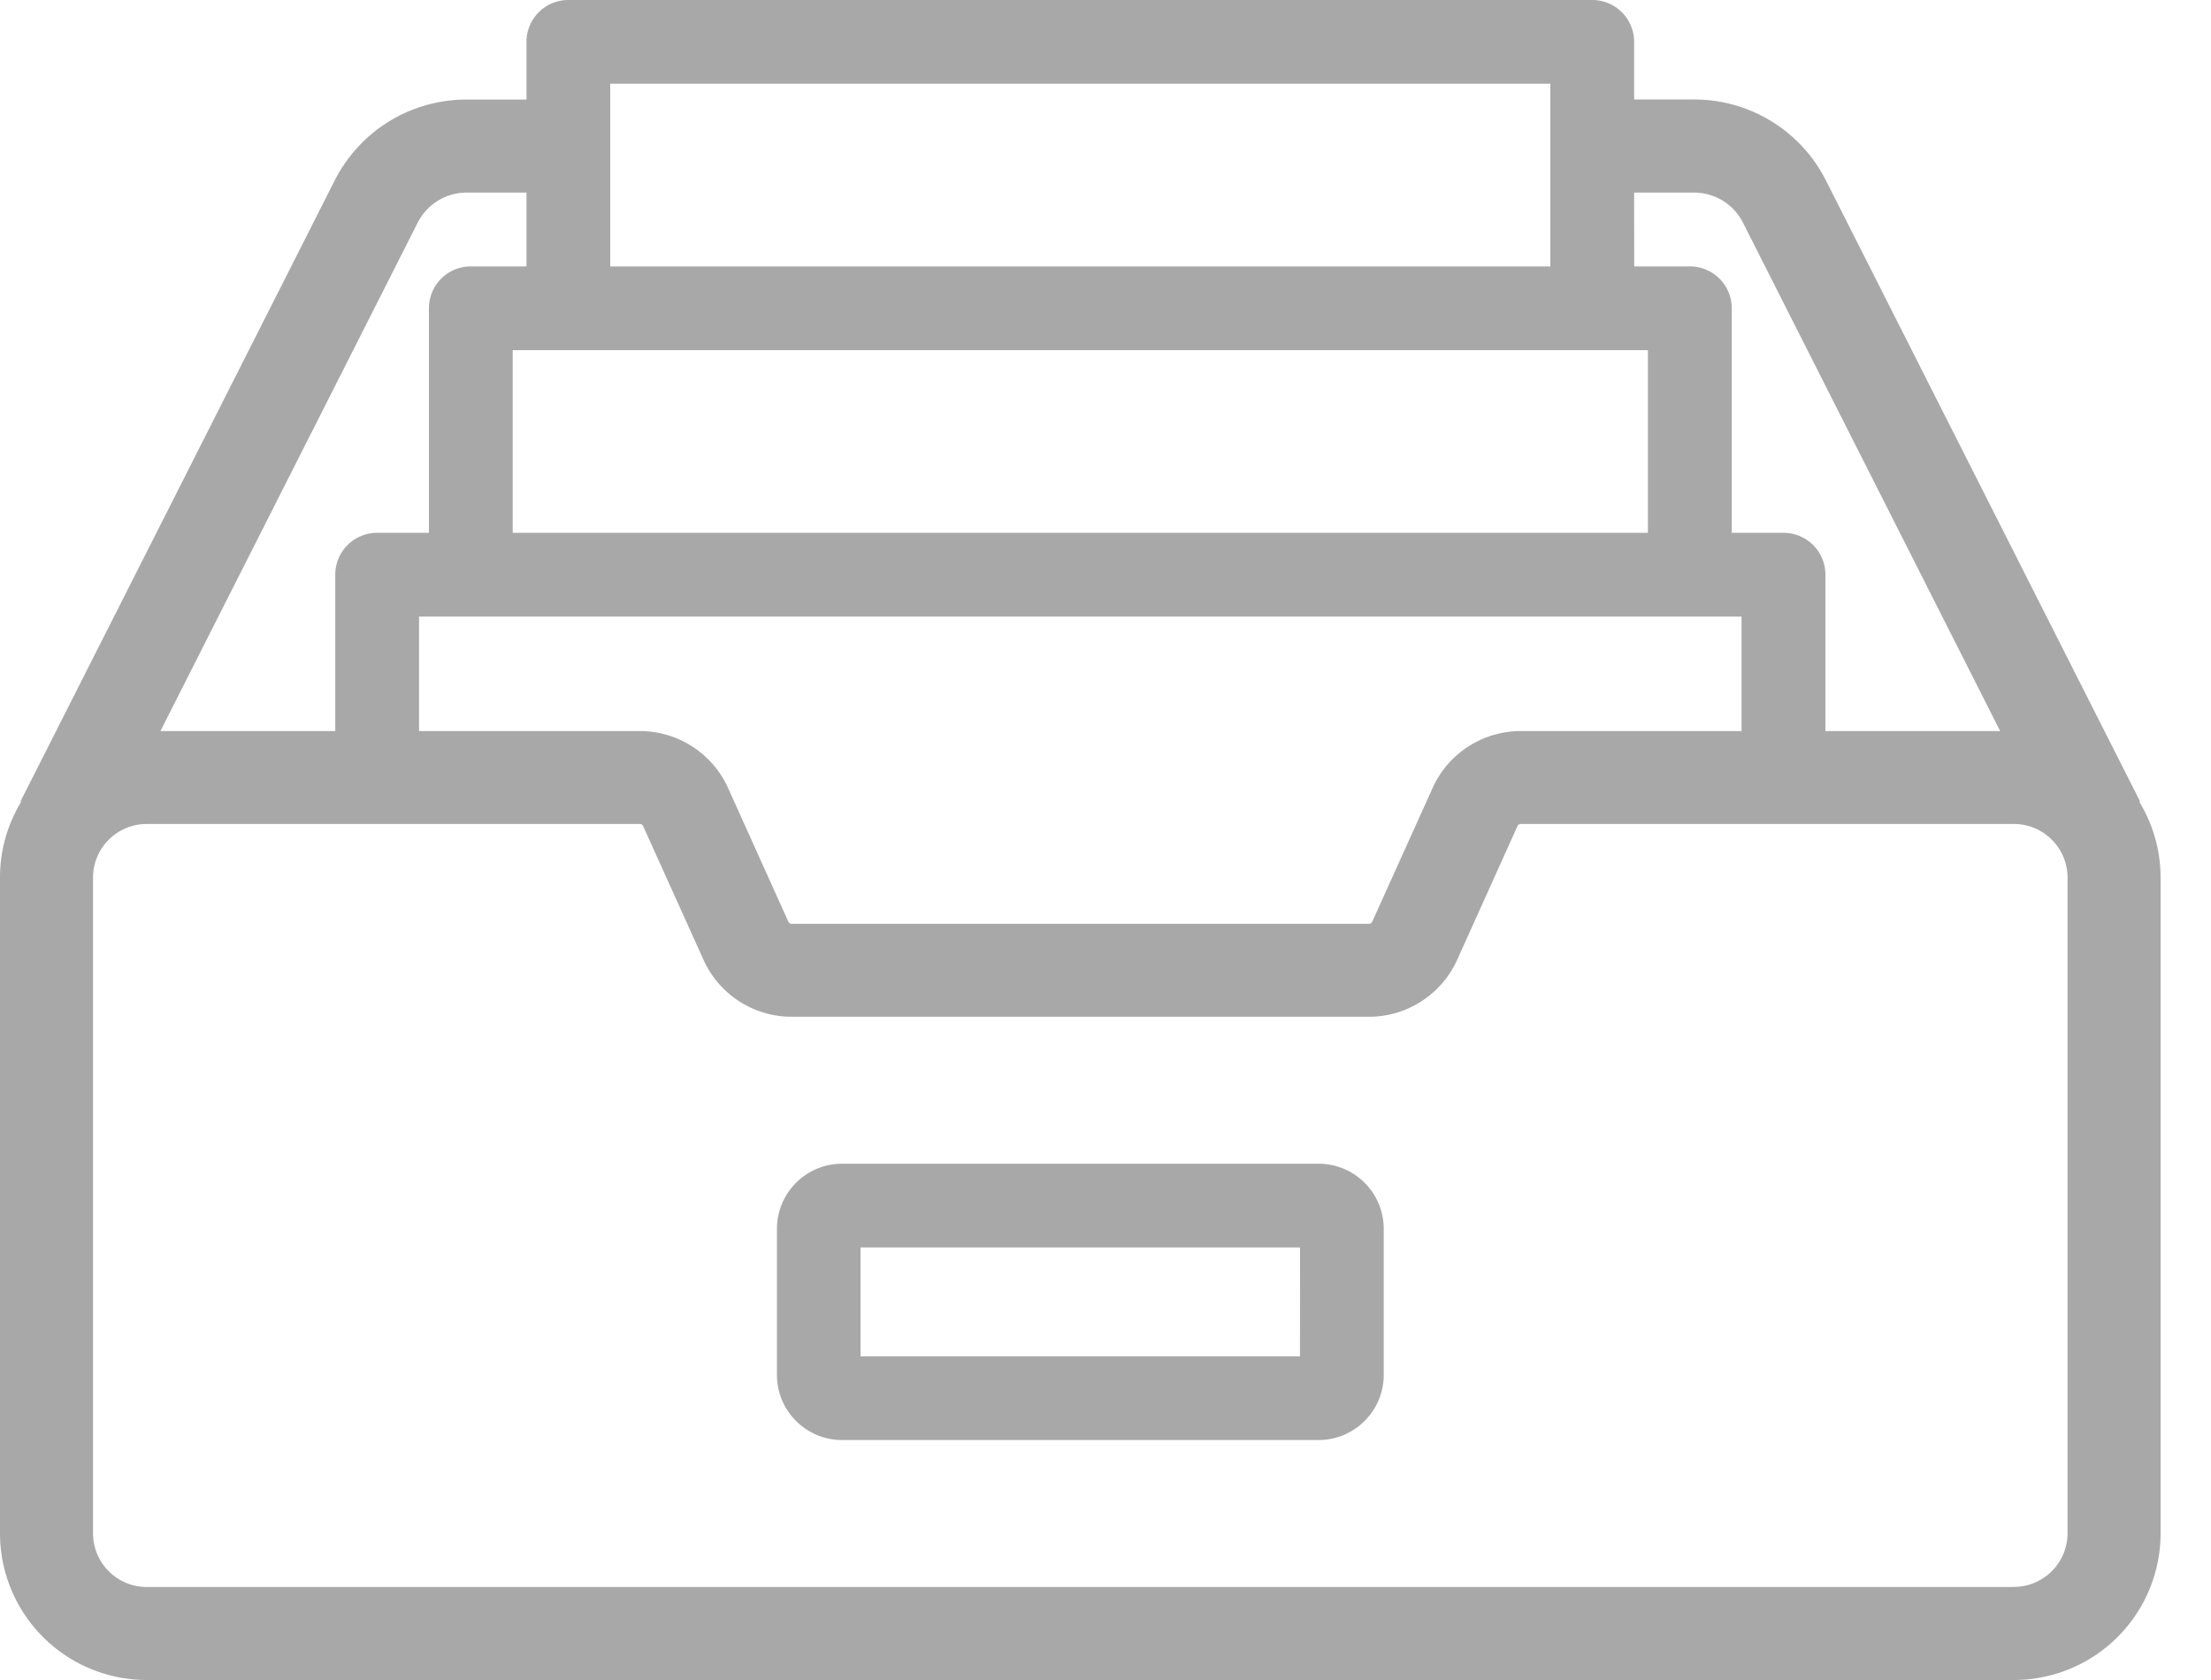 <svg xmlns="http://www.w3.org/2000/svg" width="25" height="19" viewBox="0 0 25 19"><g><g><g><g><g><path fill="#a8a8a8" d="M14.699 15.34H9.73v-1.232H14.7zm.21-2.179H9.521a.737.737 0 0 0-.736.736v1.653c0 .406.33.736.736.736h5.388c.406 0 .737-.33.737-.736v-1.653a.737.737 0 0 0-.737-.736z"/></g></g></g><g><g><g><path fill="#a8a8a8" d="M22.772 17.948H1.658a.607.607 0 0 1-.606-.606V9.925c0-.334.272-.606.606-.606h5.578c.016 0 .03.01.036.024l.683 1.513c.176.39.566.643.995.643h6.53c.429 0 .82-.253.996-.643l.682-1.513a.04.04 0 0 1 .036-.024h5.578c.334 0 .606.272.606.606v7.416a.607.607 0 0 1-.606.606zM4.722 2.52a.621.621 0 0 1 .556-.342h.675v.835h-.63a.473.473 0 0 0-.473.473v2.54h-.586a.473.473 0 0 0-.473.473v1.769H1.814zm13.911 1.44v2.066H5.797V3.96zM6.9.947h10.63v2.066H6.9zm12.792 6.026zm0 1.295h-2.498c-.428 0-.82.253-.995.643l-.683 1.513a.04.04 0 0 1-.036.024H8.95a.04.04 0 0 1-.036-.024l-.682-1.513a1.094 1.094 0 0 0-.996-.643H4.738V6.973h14.954zm-1.215-6.09h.675c.237 0 .45.13.557.342l2.907 5.748H20.64V6.499a.473.473 0 0 0-.473-.473h-.586v-2.54a.473.473 0 0 0-.473-.473h-.63zm5.713 6.89l.008-.004-3.55-7.019a1.668 1.668 0 0 0-1.496-.92h-.675V.474A.473.473 0 0 0 18.004 0H6.426a.473.473 0 0 0-.473.473v.653h-.675c-.636 0-1.209.352-1.496.92L.232 9.063l.008.004c-.152.25-.24.544-.24.858v7.415A1.66 1.66 0 0 0 1.658 19h21.114a1.66 1.66 0 0 0 1.658-1.659V9.927c0-.314-.088-.607-.24-.858z"/></g></g></g></g></g></svg>